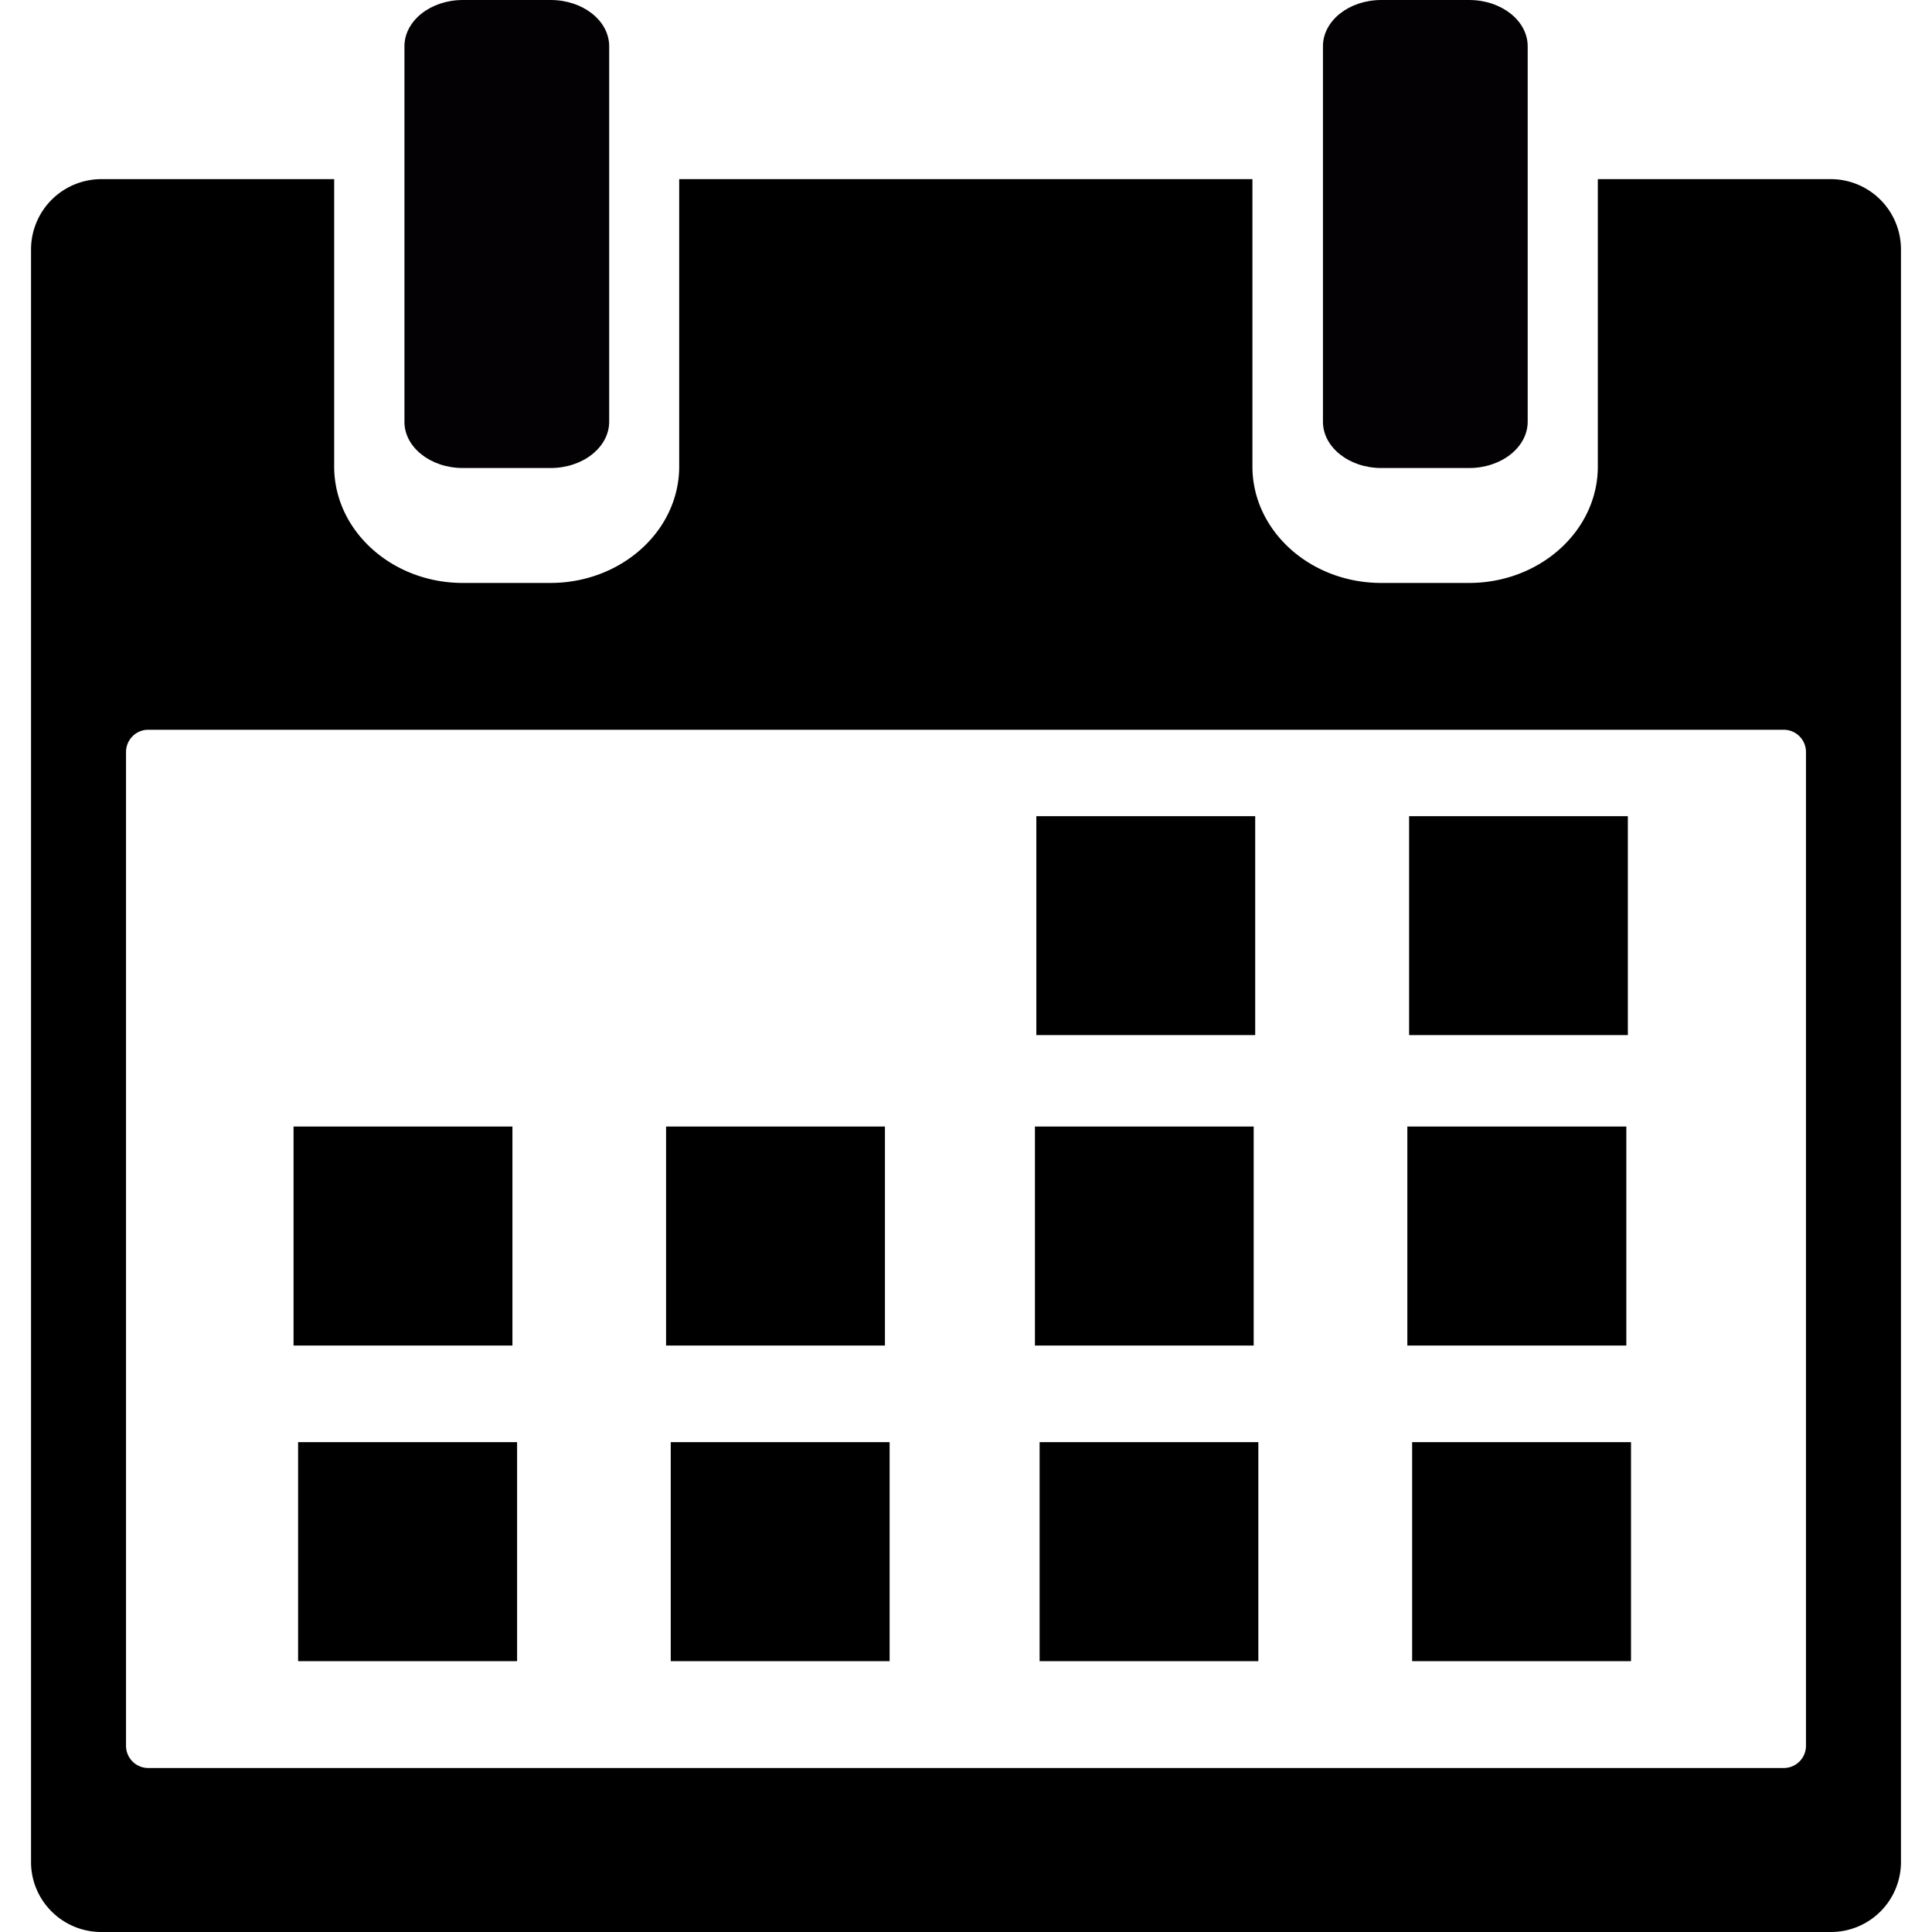 <svg xmlns="http://www.w3.org/2000/svg" xml:space="preserve" viewBox="0 0 15.315 15.315"><path d="M3.669 3.71h.696c.256 0 .464-.165.464-.367V.367C4.829.164 4.621 0 4.365 0h-.696c-.255 0-.463.164-.463.367v2.976c-.001.202.207.367.463.367zM10.95 3.71h.696c.256 0 .464-.165.464-.367V.367c0-.203-.208-.367-.464-.367h-.696c-.256 0-.463.164-.463.367v2.976c0 .202.207.367.463.367z" style="fill:#030104"/><path d="M14.512 1.42h-1.846v2.278c0 .509-.458.923-1.021.923h-.696c-.563 0-1.021-.414-1.021-.923V1.42H5.384v2.278c0 .509-.458.923-1.021.923h-.694c-.562 0-1.02-.414-1.02-.923V1.42H.803a.558.558 0 0 0-.557.557V14.76c0 .307.25.555.557.555h13.709a.555.555 0 0 0 .557-.555V1.977a.557.557 0 0 0-.557-.557zm-.196 8.07v4.349a.176.176 0 0 1-.175.176H1.174a.176.176 0 0 1-.175-.176V5.961c0-.096.078-.176.175-.176H14.141c.097 0 .175.08.175.176V9.49z"/><path d="M2.327 8.93h1.735v1.736H2.327zM5.28 8.93h1.735v1.736H5.28zM8.204 8.93h1.734v1.736H8.204zM11.156 8.93h1.736v1.736h-1.736zM2.363 11.432h1.736v1.736H2.363zM5.317 11.432h1.735v1.736H5.317zM8.241 11.432h1.734v1.736H8.241zM11.194 11.432h1.735v1.736h-1.735zM8.215 6.47H9.95v1.735H8.215zM11.17 6.47h1.734v1.735H11.17z"/></svg>